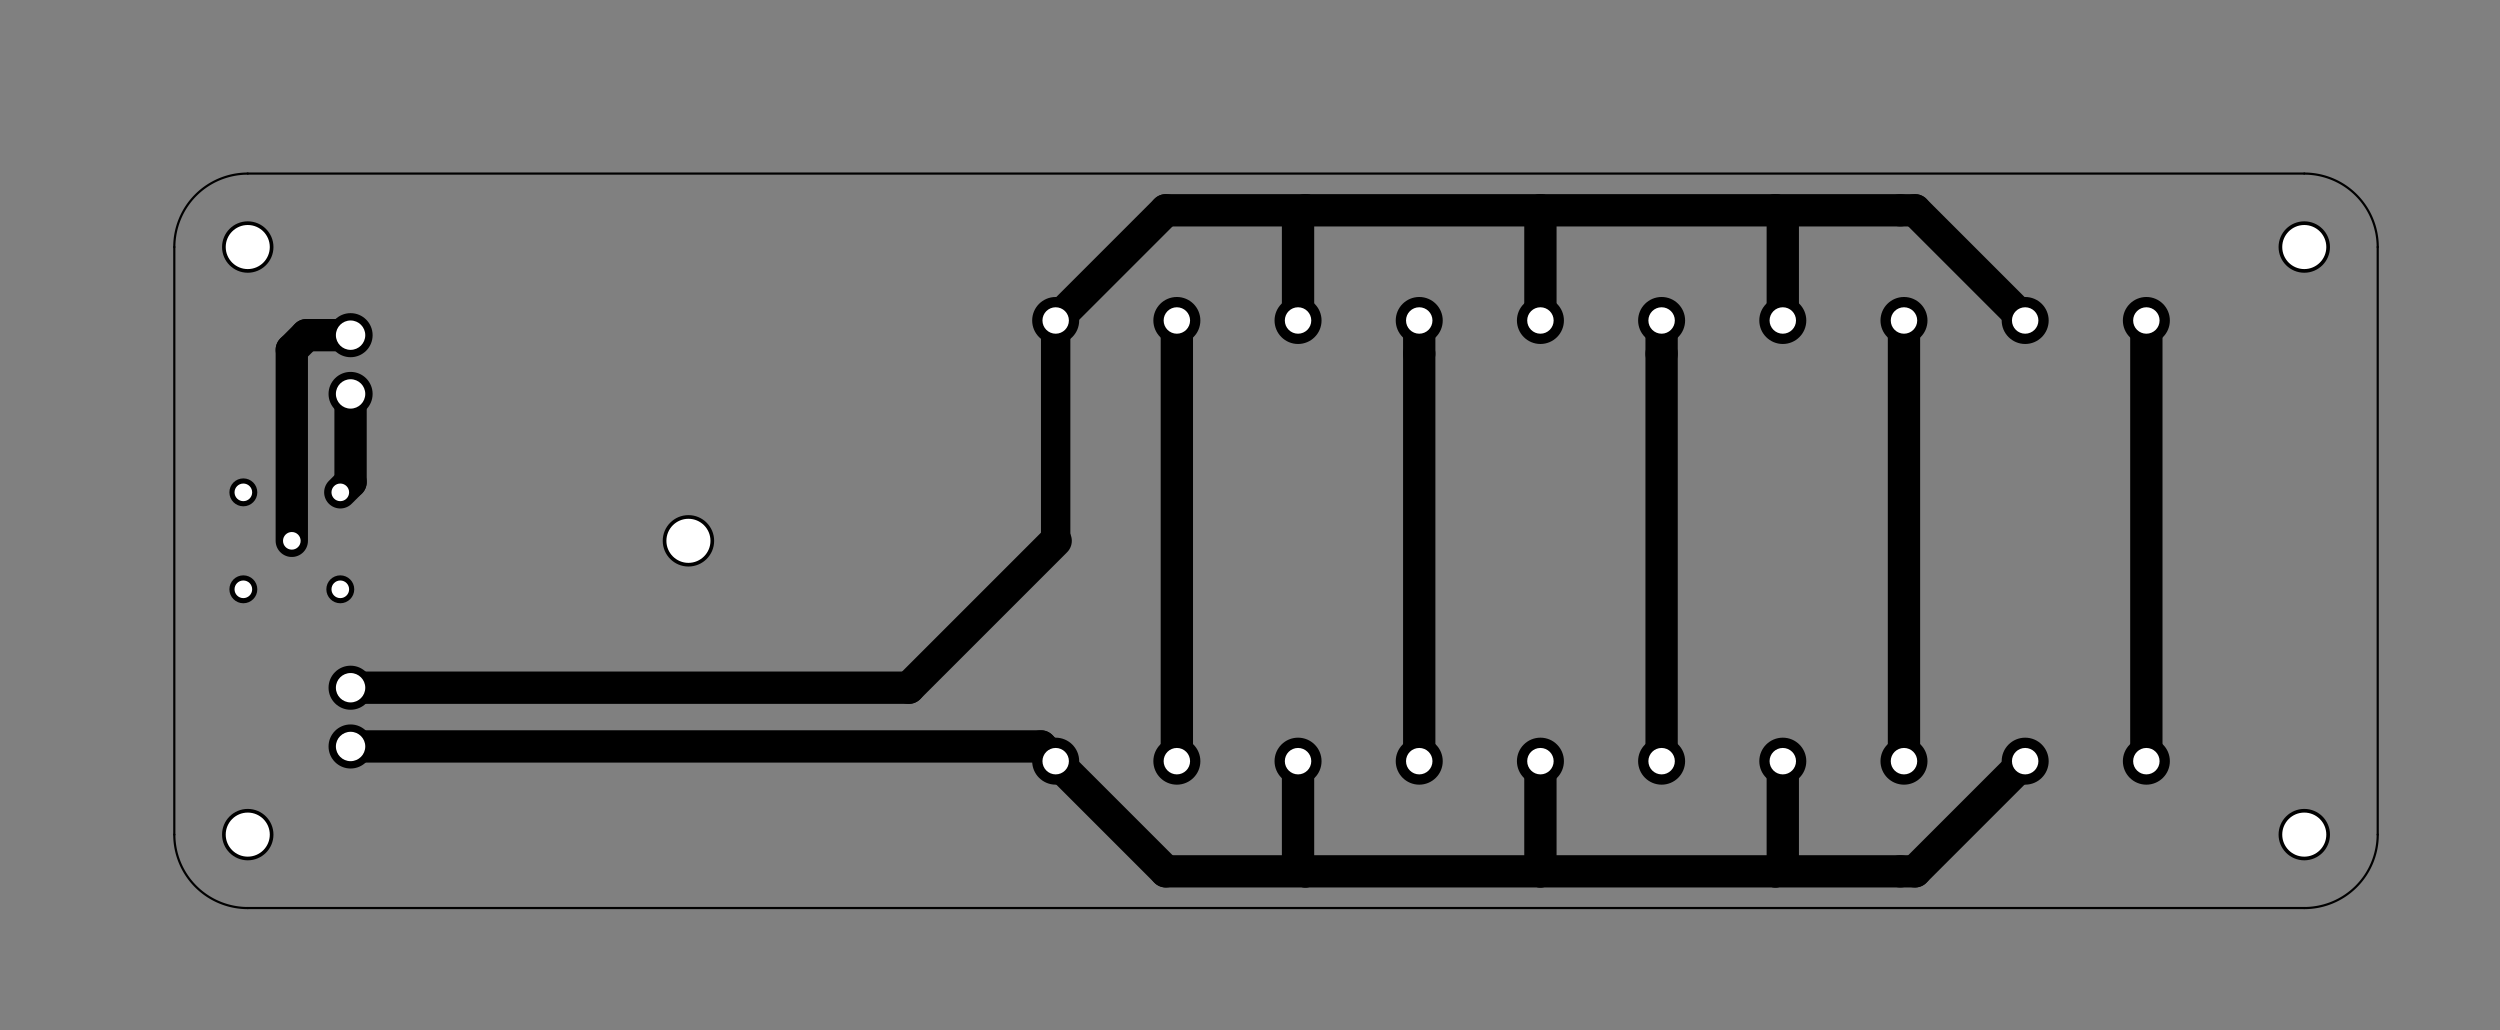 <?xml version="1.0" encoding="UTF-8" standalone="no"?>
<svg
   xmlns:dc="http://purl.org/dc/elements/1.1/"
   xmlns:cc="http://creativecommons.org/ns#"
   xmlns:rdf="http://www.w3.org/1999/02/22-rdf-syntax-ns#"
   xmlns:svg="http://www.w3.org/2000/svg"
   xmlns="http://www.w3.org/2000/svg"
   xmlns:sodipodi="http://sodipodi.sourceforge.net/DTD/sodipodi-0.dtd"
   xmlns:inkscape="http://www.inkscape.org/namespaces/inkscape"
   version="1.1"
   width="17.019cm"
   height="7.014cm"
   viewBox="0 0 67004.022 27614.016"
   id="svg2"
   inkscape:version="0.91 r13725"
   sodipodi:docname="CobwebbJunctionBox-brd.svg">
  <rect x="0" y="0" width="67004.022" height="27614.016" fill="#808080" stroke="none"/>
  <defs
     id="defs536" />
  <sodipodi:namedview
     pagecolor="#ffffff"
     bordercolor="#666666"
     borderopacity="1"
     objecttolerance="10"
     gridtolerance="10"
     guidetolerance="10"
     inkscape:pageopacity="0"
     inkscape:pageshadow="2"
     inkscape:window-width="1081"
     inkscape:window-height="480"
     id="namedview534"
     showgrid="false"
     inkscape:zoom="0.54681847"
     inkscape:cx="208.63293"
     inkscape:cy="236.81452"
     inkscape:window-x="1759"
     inkscape:window-y="395"
     inkscape:window-maximized="0"
     inkscape:current-layer="svg2" />
  <title
     id="title4">SVG Picture created as CobwebbJunctionBox-brd.svg date 2016/06/11 13:27:19 </title>
  <desc
     id="desc6">Picture generated by PCBNEW </desc>
  <g
     style="fill:#000000;fill-opacity:1;stroke:#000000;stroke-linecap:round;stroke-linejoin:round;stroke-opacity:1"
     id="g8"
     transform="translate(0,7874.027)" />
  <g
     style="fill:#000000;fill-opacity:0;stroke:#000000;stroke-width:-0;stroke-linecap:round;stroke-linejoin:round;stroke-opacity:1"
     id="g10"
     transform="translate(0,7874.027)" />
  <g
     style="fill:#000000;fill-opacity:1;stroke:#000000;stroke-width:0;stroke-linecap:round;stroke-linejoin:round;stroke-opacity:1"
     id="g12"
     transform="translate(4622.522,4622.893)">
    <circle
       cx="2017.72"
       cy="1998.03"
       r="688.976"
       id="circle14" />
  </g>
  <g
     style="fill:#000000;fill-opacity:1;stroke:#000000;stroke-width:39.37;stroke-linecap:round;stroke-linejoin:round;stroke-opacity:1"
     id="g16"
     transform="translate(0,7874.027)" />
  <g
     style="fill:#000000;fill-opacity:1;stroke:#000000;stroke-width:0;stroke-linecap:round;stroke-linejoin:round;stroke-opacity:1"
     id="g18"
     transform="translate(4622.522,4622.893)">
    <circle
       cx="57135.801"
       cy="17746.1"
       r="688.976"
       id="circle20" />
  </g>
  <g
     style="fill:#000000;fill-opacity:1;stroke:#000000;stroke-width:39.37;stroke-linecap:round;stroke-linejoin:round;stroke-opacity:1"
     id="g22"
     transform="translate(0,7874.027)" />
  <g
     style="fill:#000000;fill-opacity:1;stroke:#000000;stroke-width:0;stroke-linecap:round;stroke-linejoin:round;stroke-opacity:1"
     id="g24"
     transform="translate(4622.522,4622.893)">
    <circle
       cx="2017.72"
       cy="17746.1"
       r="688.976"
       id="circle26" />
  </g>
  <g
     style="fill:#000000;fill-opacity:1;stroke:#000000;stroke-width:39.37;stroke-linecap:round;stroke-linejoin:round;stroke-opacity:1"
     id="g28"
     transform="translate(0,7874.027)" />
  <g
     style="fill:#000000;fill-opacity:1;stroke:#000000;stroke-width:0;stroke-linecap:round;stroke-linejoin:round;stroke-opacity:1"
     id="g30"
     transform="translate(4622.522,4622.893)">
    <circle
       cx="57135.801"
       cy="1998.03"
       r="688.976"
       id="circle32" />
  </g>
  <g
     style="fill:#000000;fill-opacity:1;stroke:#000000;stroke-width:39.37;stroke-linecap:round;stroke-linejoin:round;stroke-opacity:1"
     id="g34"
     transform="translate(0,7874.027)" />
  <g
     style="fill:#000000;fill-opacity:1;stroke:#000000;stroke-width:0;stroke-linecap:round;stroke-linejoin:round;stroke-opacity:1"
     id="g36"
     transform="translate(4622.522,4622.893)">
    <circle
       cx="52903.5"
       cy="3966.54"
       r="629.921"
       id="circle38" />
  </g>
  <g
     style="fill:#000000;fill-opacity:1;stroke:#000000;stroke-width:39.37;stroke-linecap:round;stroke-linejoin:round;stroke-opacity:1"
     id="g40"
     transform="translate(0,7874.027)" />
  <g
     style="fill:#000000;fill-opacity:1;stroke:#000000;stroke-width:0;stroke-linecap:round;stroke-linejoin:round;stroke-opacity:1"
     id="g42"
     transform="translate(4622.522,4622.893)">
    <circle
       cx="49655.5"
       cy="3966.54"
       r="629.921"
       id="circle44" />
  </g>
  <g
     style="fill:#000000;fill-opacity:1;stroke:#000000;stroke-width:39.37;stroke-linecap:round;stroke-linejoin:round;stroke-opacity:1"
     id="g46"
     transform="translate(0,7874.027)" />
  <g
     style="fill:#000000;fill-opacity:1;stroke:#000000;stroke-width:0;stroke-linecap:round;stroke-linejoin:round;stroke-opacity:1"
     id="g48"
     transform="translate(4622.522,4622.893)">
    <circle
       cx="46407.5"
       cy="3966.54"
       r="629.921"
       id="circle50" />
  </g>
  <g
     style="fill:#000000;fill-opacity:1;stroke:#000000;stroke-width:39.37;stroke-linecap:round;stroke-linejoin:round;stroke-opacity:1"
     id="g52"
     transform="translate(0,7874.027)" />
  <g
     style="fill:#000000;fill-opacity:1;stroke:#000000;stroke-width:0;stroke-linecap:round;stroke-linejoin:round;stroke-opacity:1"
     id="g54"
     transform="translate(4622.522,4622.893)">
    <circle
       cx="43159.398"
       cy="3966.54"
       r="629.921"
       id="circle56" />
  </g>
  <g
     style="fill:#000000;fill-opacity:1;stroke:#000000;stroke-width:39.37;stroke-linecap:round;stroke-linejoin:round;stroke-opacity:1"
     id="g58"
     transform="translate(0,7874.027)" />
  <g
     style="fill:#000000;fill-opacity:1;stroke:#000000;stroke-width:0;stroke-linecap:round;stroke-linejoin:round;stroke-opacity:1"
     id="g60"
     transform="translate(4622.522,4622.893)">
    <circle
       cx="39911.398"
       cy="3966.54"
       r="629.921"
       id="circle62" />
  </g>
  <g
     style="fill:#000000;fill-opacity:1;stroke:#000000;stroke-width:39.37;stroke-linecap:round;stroke-linejoin:round;stroke-opacity:1"
     id="g64"
     transform="translate(0,7874.027)" />
  <g
     style="fill:#000000;fill-opacity:1;stroke:#000000;stroke-width:0;stroke-linecap:round;stroke-linejoin:round;stroke-opacity:1"
     id="g66"
     transform="translate(4622.522,4622.893)">
    <circle
       cx="36663.398"
       cy="3966.54"
       r="629.921"
       id="circle68" />
  </g>
  <g
     style="fill:#000000;fill-opacity:1;stroke:#000000;stroke-width:39.37;stroke-linecap:round;stroke-linejoin:round;stroke-opacity:1"
     id="g70"
     transform="translate(0,7874.027)" />
  <g
     style="fill:#000000;fill-opacity:1;stroke:#000000;stroke-width:0;stroke-linecap:round;stroke-linejoin:round;stroke-opacity:1"
     id="g72"
     transform="translate(4622.522,4622.893)">
    <circle
       cx="33415.398"
       cy="3966.54"
       r="629.921"
       id="circle74" />
  </g>
  <g
     style="fill:#000000;fill-opacity:1;stroke:#000000;stroke-width:39.37;stroke-linecap:round;stroke-linejoin:round;stroke-opacity:1"
     id="g76"
     transform="translate(0,7874.027)" />
  <g
     style="fill:#000000;fill-opacity:1;stroke:#000000;stroke-width:0;stroke-linecap:round;stroke-linejoin:round;stroke-opacity:1"
     id="g78"
     transform="translate(4622.522,4622.893)">
    <circle
       cx="30167.301"
       cy="3966.54"
       r="629.921"
       id="circle80" />
  </g>
  <g
     style="fill:#000000;fill-opacity:1;stroke:#000000;stroke-width:39.37;stroke-linecap:round;stroke-linejoin:round;stroke-opacity:1"
     id="g82"
     transform="translate(0,7874.027)" />
  <g
     style="fill:#000000;fill-opacity:1;stroke:#000000;stroke-width:0;stroke-linecap:round;stroke-linejoin:round;stroke-opacity:1"
     id="g84"
     transform="translate(4622.522,4622.893)">
    <circle
       cx="26919.301"
       cy="3966.54"
       r="629.921"
       id="circle86" />
  </g>
  <g
     style="fill:#000000;fill-opacity:1;stroke:#000000;stroke-width:39.37;stroke-linecap:round;stroke-linejoin:round;stroke-opacity:1"
     id="g88"
     transform="translate(0,7874.027)" />
  <g
     style="fill:#000000;fill-opacity:1;stroke:#000000;stroke-width:0;stroke-linecap:round;stroke-linejoin:round;stroke-opacity:1"
     id="g90"
     transform="translate(4622.522,4622.893)">
    <circle
       cx="23671.301"
       cy="3966.54"
       r="629.921"
       id="circle92" />
  </g>
  <g
     style="fill:#000000;fill-opacity:1;stroke:#000000;stroke-width:39.37;stroke-linecap:round;stroke-linejoin:round;stroke-opacity:1"
     id="g94"
     transform="translate(0,7874.027)" />
  <g
     style="fill:#000000;fill-opacity:1;stroke:#000000;stroke-width:0;stroke-linecap:round;stroke-linejoin:round;stroke-opacity:1"
     id="g96"
     transform="translate(4622.522,4622.893)">
    <circle
       cx="13828.7"
       cy="9872.05"
       r="688.976"
       id="circle98" />
  </g>
  <g
     style="fill:#000000;fill-opacity:1;stroke:#000000;stroke-width:39.37;stroke-linecap:round;stroke-linejoin:round;stroke-opacity:1"
     id="g100"
     transform="translate(0,7874.027)" />
  <g
     style="fill:#000000;fill-opacity:1;stroke:#000000;stroke-width:0;stroke-linecap:round;stroke-linejoin:round;stroke-opacity:1"
     id="g102"
     transform="translate(4622.522,4622.893)">
    <circle
       cx="4773.62"
       cy="4360.24"
       r="590.551"
       id="circle104" />
  </g>
  <g
     style="fill:#000000;fill-opacity:1;stroke:#000000;stroke-width:39.37;stroke-linecap:round;stroke-linejoin:round;stroke-opacity:1"
     id="g106"
     transform="translate(0,7874.027)" />
  <g
     style="fill:#000000;fill-opacity:1;stroke:#000000;stroke-width:0;stroke-linecap:round;stroke-linejoin:round;stroke-opacity:1"
     id="g108"
     transform="translate(4622.522,4622.893)">
    <circle
       cx="4773.62"
       cy="5935.04"
       r="590.551"
       id="circle110" />
  </g>
  <g
     style="fill:#000000;fill-opacity:1;stroke:#000000;stroke-width:39.37;stroke-linecap:round;stroke-linejoin:round;stroke-opacity:1"
     id="g112"
     transform="translate(0,7874.027)" />
  <g
     style="fill:#000000;fill-opacity:1;stroke:#000000;stroke-width:0;stroke-linecap:round;stroke-linejoin:round;stroke-opacity:1"
     id="g114"
     transform="translate(4622.522,4622.893)">
    <circle
       cx="4773.62"
       cy="13809.1"
       r="590.551"
       id="circle116" />
  </g>
  <g
     style="fill:#000000;fill-opacity:1;stroke:#000000;stroke-width:39.37;stroke-linecap:round;stroke-linejoin:round;stroke-opacity:1"
     id="g118"
     transform="translate(0,7874.027)" />
  <g
     style="fill:#000000;fill-opacity:1;stroke:#000000;stroke-width:0;stroke-linecap:round;stroke-linejoin:round;stroke-opacity:1"
     id="g120"
     transform="translate(4622.522,4622.893)">
    <circle
       cx="4773.62"
       cy="15383.9"
       r="590.551"
       id="circle122" />
  </g>
  <g
     style="fill:#000000;fill-opacity:1;stroke:#000000;stroke-width:39.37;stroke-linecap:round;stroke-linejoin:round;stroke-opacity:1"
     id="g124"
     transform="translate(0,7874.027)" />
  <g
     style="fill:#000000;fill-opacity:1;stroke:#000000;stroke-width:0;stroke-linecap:round;stroke-linejoin:round;stroke-opacity:1"
     id="g126"
     transform="translate(4622.522,4622.893)">
    <circle
       cx="23671.301"
       cy="15777.6"
       r="629.921"
       id="circle128" />
  </g>
  <g
     style="fill:#000000;fill-opacity:1;stroke:#000000;stroke-width:39.37;stroke-linecap:round;stroke-linejoin:round;stroke-opacity:1"
     id="g130"
     transform="translate(0,7874.027)" />
  <g
     style="fill:#000000;fill-opacity:1;stroke:#000000;stroke-width:0;stroke-linecap:round;stroke-linejoin:round;stroke-opacity:1"
     id="g132"
     transform="translate(4622.522,4622.893)">
    <circle
       cx="26919.301"
       cy="15777.6"
       r="629.921"
       id="circle134" />
  </g>
  <g
     style="fill:#000000;fill-opacity:1;stroke:#000000;stroke-width:39.37;stroke-linecap:round;stroke-linejoin:round;stroke-opacity:1"
     id="g136"
     transform="translate(0,7874.027)" />
  <g
     style="fill:#000000;fill-opacity:1;stroke:#000000;stroke-width:0;stroke-linecap:round;stroke-linejoin:round;stroke-opacity:1"
     id="g138"
     transform="translate(4622.522,4622.893)">
    <circle
       cx="30167.301"
       cy="15777.6"
       r="629.921"
       id="circle140" />
  </g>
  <g
     style="fill:#000000;fill-opacity:1;stroke:#000000;stroke-width:39.37;stroke-linecap:round;stroke-linejoin:round;stroke-opacity:1"
     id="g142"
     transform="translate(0,7874.027)" />
  <g
     style="fill:#000000;fill-opacity:1;stroke:#000000;stroke-width:0;stroke-linecap:round;stroke-linejoin:round;stroke-opacity:1"
     id="g144"
     transform="translate(4622.522,4622.893)">
    <circle
       cx="33415.398"
       cy="15777.6"
       r="629.921"
       id="circle146" />
  </g>
  <g
     style="fill:#000000;fill-opacity:1;stroke:#000000;stroke-width:39.37;stroke-linecap:round;stroke-linejoin:round;stroke-opacity:1"
     id="g148"
     transform="translate(0,7874.027)" />
  <g
     style="fill:#000000;fill-opacity:1;stroke:#000000;stroke-width:0;stroke-linecap:round;stroke-linejoin:round;stroke-opacity:1"
     id="g150"
     transform="translate(4622.522,4622.893)">
    <circle
       cx="36663.398"
       cy="15777.6"
       r="629.921"
       id="circle152" />
  </g>
  <g
     style="fill:#000000;fill-opacity:1;stroke:#000000;stroke-width:39.37;stroke-linecap:round;stroke-linejoin:round;stroke-opacity:1"
     id="g154"
     transform="translate(0,7874.027)" />
  <g
     style="fill:#000000;fill-opacity:1;stroke:#000000;stroke-width:0;stroke-linecap:round;stroke-linejoin:round;stroke-opacity:1"
     id="g156"
     transform="translate(4622.522,4622.893)">
    <circle
       cx="39911.398"
       cy="15777.6"
       r="629.921"
       id="circle158" />
  </g>
  <g
     style="fill:#000000;fill-opacity:1;stroke:#000000;stroke-width:39.37;stroke-linecap:round;stroke-linejoin:round;stroke-opacity:1"
     id="g160"
     transform="translate(0,7874.027)" />
  <g
     style="fill:#000000;fill-opacity:1;stroke:#000000;stroke-width:0;stroke-linecap:round;stroke-linejoin:round;stroke-opacity:1"
     id="g162"
     transform="translate(4622.522,4622.893)">
    <circle
       cx="43159.398"
       cy="15777.6"
       r="629.921"
       id="circle164" />
  </g>
  <g
     style="fill:#000000;fill-opacity:1;stroke:#000000;stroke-width:39.37;stroke-linecap:round;stroke-linejoin:round;stroke-opacity:1"
     id="g166"
     transform="translate(0,7874.027)" />
  <g
     style="fill:#000000;fill-opacity:1;stroke:#000000;stroke-width:0;stroke-linecap:round;stroke-linejoin:round;stroke-opacity:1"
     id="g168"
     transform="translate(4622.522,4622.893)">
    <circle
       cx="46407.5"
       cy="15777.6"
       r="629.921"
       id="circle170" />
  </g>
  <g
     style="fill:#000000;fill-opacity:1;stroke:#000000;stroke-width:39.37;stroke-linecap:round;stroke-linejoin:round;stroke-opacity:1"
     id="g172"
     transform="translate(0,7874.027)" />
  <g
     style="fill:#000000;fill-opacity:1;stroke:#000000;stroke-width:0;stroke-linecap:round;stroke-linejoin:round;stroke-opacity:1"
     id="g174"
     transform="translate(4622.522,4622.893)">
    <circle
       cx="49655.5"
       cy="15777.6"
       r="629.921"
       id="circle176" />
  </g>
  <g
     style="fill:#000000;fill-opacity:1;stroke:#000000;stroke-width:39.37;stroke-linecap:round;stroke-linejoin:round;stroke-opacity:1"
     id="g178"
     transform="translate(0,7874.027)" />
  <g
     style="fill:#000000;fill-opacity:1;stroke:#000000;stroke-width:0;stroke-linecap:round;stroke-linejoin:round;stroke-opacity:1"
     id="g180"
     transform="translate(4622.522,4622.893)">
    <circle
       cx="52903.5"
       cy="15777.6"
       r="629.921"
       id="circle182" />
  </g>
  <g
     style="fill:#000000;fill-opacity:1;stroke:#000000;stroke-width:39.37;stroke-linecap:round;stroke-linejoin:round;stroke-opacity:1"
     id="g184"
     transform="translate(0,7874.027)" />
  <g
     style="fill:#000000;fill-opacity:1;stroke:#000000;stroke-width:0;stroke-linecap:round;stroke-linejoin:round;stroke-opacity:1"
     id="g186"
     transform="translate(4622.522,4622.893)">
    <circle
       cx="3198.82"
       cy="9872.05"
       r="374.016"
       id="circle188" />
  </g>
  <g
     style="fill:#000000;fill-opacity:1;stroke:#000000;stroke-width:39.37;stroke-linecap:round;stroke-linejoin:round;stroke-opacity:1"
     id="g190"
     transform="translate(0,7874.027)" />
  <g
     style="fill:#000000;fill-opacity:1;stroke:#000000;stroke-width:0;stroke-linecap:round;stroke-linejoin:round;stroke-opacity:1"
     id="g192"
     transform="translate(4622.522,4622.893)">
    <circle
       cx="4498.03"
       cy="8572.84"
       r="374.016"
       id="circle194" />
  </g>
  <g
     style="fill:#000000;fill-opacity:1;stroke:#000000;stroke-width:39.37;stroke-linecap:round;stroke-linejoin:round;stroke-opacity:1"
     id="g196"
     transform="translate(0,7874.027)" />
  <g
     style="fill:#000000;fill-opacity:1;stroke:#000000;stroke-width:0;stroke-linecap:round;stroke-linejoin:round;stroke-opacity:1"
     id="g198"
     transform="translate(4622.522,4622.893)">
    <circle
       cx="4498.03"
       cy="11171.3"
       r="374.016"
       id="circle200" />
  </g>
  <g
     style="fill:#000000;fill-opacity:1;stroke:#000000;stroke-width:39.37;stroke-linecap:round;stroke-linejoin:round;stroke-opacity:1"
     id="g202"
     transform="translate(0,7874.027)" />
  <g
     style="fill:#000000;fill-opacity:1;stroke:#000000;stroke-width:0;stroke-linecap:round;stroke-linejoin:round;stroke-opacity:1"
     id="g204"
     transform="translate(4622.522,4622.893)">
    <circle
       cx="1899.61"
       cy="8572.84"
       r="374.016"
       id="circle206" />
  </g>
  <g
     style="fill:#000000;fill-opacity:1;stroke:#000000;stroke-width:39.37;stroke-linecap:round;stroke-linejoin:round;stroke-opacity:1"
     id="g208"
     transform="translate(0,7874.027)" />
  <g
     style="fill:#000000;fill-opacity:1;stroke:#000000;stroke-width:0;stroke-linecap:round;stroke-linejoin:round;stroke-opacity:1"
     id="g210"
     transform="translate(4622.522,4622.893)">
    <circle
       cx="1899.61"
       cy="11171.3"
       r="374.016"
       id="circle212" />
  </g>
  <g
     style="fill:#000000;fill-opacity:1;stroke:#000000;stroke-width:39.37;stroke-linecap:round;stroke-linejoin:round;stroke-opacity:1"
     id="g214"
     transform="translate(0,7874.027)" />
  <g
     style="fill:#000000;fill-opacity:1;stroke:#000000;stroke-width:866.142;stroke-linecap:round;stroke-linejoin:round;stroke-opacity:1"
     id="g216"
     transform="translate(0,7874.027)" />
  <g
     style="fill:#000000;fill-opacity:0;stroke:#000000;stroke-width:866.142;stroke-linecap:round;stroke-linejoin:round;stroke-opacity:1"
     id="g218"
     transform="translate(4622.522,4622.893)">
    <path
       d="m 4773,5935 0,2362"
       id="path220"
       inkscape:connector-curvature="0" />
    <path
       d="m 4773,8297 -275,275"
       id="path222"
       inkscape:connector-curvature="0" />
    <path
       d="m 3198,4753 394,-393"
       id="path224"
       inkscape:connector-curvature="0" />
    <path
       d="m 3592,4360 1181,0"
       id="path226"
       inkscape:connector-curvature="0" />
    <path
       d="m 3198,9872 0,-5119"
       id="path228"
       inkscape:connector-curvature="0" />
    <path
       d="m 52903,3966 0,11811"
       id="path230"
       inkscape:connector-curvature="0" />
    <path
       d="M 19734,13809 23671,9872"
       id="path232"
       inkscape:connector-curvature="0" />
  </g>
  <g
     style="fill:#000000;fill-opacity:0;stroke:#000000;stroke-width:787.402;stroke-linecap:round;stroke-linejoin:round;stroke-opacity:1"
     id="g234"
     transform="translate(4622.522,4622.893)">
    <path
       d="m 23671,9872 0,-5906"
       id="path236"
       inkscape:connector-curvature="0" />
  </g>
  <g
     style="fill:#000000;fill-opacity:0;stroke:#000000;stroke-width:866.142;stroke-linecap:round;stroke-linejoin:round;stroke-opacity:1"
     id="g238"
     transform="translate(4622.522,4622.893)">
    <path
       d="m 4773,13809 14961,0"
       id="path240"
       inkscape:connector-curvature="0" />
    <path
       d="m 36663,1013 6299,0"
       id="path242"
       inkscape:connector-curvature="0" />
    <path
       d="m 42962,1013 3347,0"
       id="path244"
       inkscape:connector-curvature="0" />
    <path
       d="m 43159,3966 0,-2756"
       id="path246"
       inkscape:connector-curvature="0" />
    <path
       d="m 43159,1210 -197,-197"
       id="path248"
       inkscape:connector-curvature="0" />
    <path
       d="m 30364,1013 6299,0"
       id="path250"
       inkscape:connector-curvature="0" />
    <path
       d="m 36663,3966 0,-2953"
       id="path252"
       inkscape:connector-curvature="0" />
    <path
       d="m 26624,1013 3740,0"
       id="path254"
       inkscape:connector-curvature="0" />
    <path
       d="m 30167,3966 0,-2756"
       id="path256"
       inkscape:connector-curvature="0" />
    <path
       d="m 30167,1210 197,-197"
       id="path258"
       inkscape:connector-curvature="0" />
    <path
       d="M 49655,3966 46702,1013"
       id="path260"
       inkscape:connector-curvature="0" />
    <path
       d="m 46702,1013 -393,0"
       id="path262"
       inkscape:connector-curvature="0" />
    <path
       d="M 23671,3966 26624,1013"
       id="path264"
       inkscape:connector-curvature="0" />
    <path
       d="m 46407,3966 0,11811"
       id="path266"
       inkscape:connector-curvature="0" />
    <path
       d="m 39911,3966 0,891"
       id="path268"
       inkscape:connector-curvature="0" />
    <path
       d="m 39911,4857 0,10920"
       id="path270"
       inkscape:connector-curvature="0" />
    <path
       d="m 33415,3966 0,891"
       id="path272"
       inkscape:connector-curvature="0" />
    <path
       d="m 33415,4857 0,10920"
       id="path274"
       inkscape:connector-curvature="0" />
    <path
       d="m 26919,3966 0,11811"
       id="path276"
       inkscape:connector-curvature="0" />
    <path
       d="m 4773,15383 18504,0"
       id="path278"
       inkscape:connector-curvature="0" />
    <path
       d="m 23277,15383 394,394"
       id="path280"
       inkscape:connector-curvature="0" />
    <path
       d="m 36663,18730 6299,0"
       id="path282"
       inkscape:connector-curvature="0" />
    <path
       d="m 42962,18730 3347,0"
       id="path284"
       inkscape:connector-curvature="0" />
    <path
       d="m 43159,15777 0,2756"
       id="path286"
       inkscape:connector-curvature="0" />
    <path
       d="m 43159,18533 -197,197"
       id="path288"
       inkscape:connector-curvature="0" />
    <path
       d="m 30364,18730 6299,0"
       id="path290"
       inkscape:connector-curvature="0" />
    <path
       d="m 36663,15777 0,2953"
       id="path292"
       inkscape:connector-curvature="0" />
    <path
       d="m 26624,18730 3740,0"
       id="path294"
       inkscape:connector-curvature="0" />
    <path
       d="m 30167,15777 0,2756"
       id="path296"
       inkscape:connector-curvature="0" />
    <path
       d="m 30167,18533 197,197"
       id="path298"
       inkscape:connector-curvature="0" />
    <path
       d="m 49655,15777 -2953,2953"
       id="path300"
       inkscape:connector-curvature="0" />
    <path
       d="m 46702,18730 -393,0"
       id="path302"
       inkscape:connector-curvature="0" />
    <path
       d="m 23671,15777 2953,2953"
       id="path304"
       inkscape:connector-curvature="0" />
  </g>
  <g
     style="fill:#ffffff;fill-opacity:0;stroke:#ffffff;stroke-width:866.142;stroke-linecap:round;stroke-linejoin:round;stroke-opacity:1"
     id="g306"
     transform="translate(0,7874.027)" />
  <g
     style="fill:#ffffff;fill-opacity:1;stroke:#ffffff;stroke-width:0;stroke-linecap:round;stroke-linejoin:round;stroke-opacity:1"
     id="g308"
     transform="translate(4622.522,4622.893)">
    <circle
       cx="2017.72"
       cy="1998.03"
       r="590.551"
       id="circle310" />
  </g>
  <g
     style="fill:#ffffff;fill-opacity:1;stroke:#ffffff;stroke-width:39.37;stroke-linecap:round;stroke-linejoin:round;stroke-opacity:1"
     id="g312"
     transform="translate(0,7874.027)" />
  <g
     style="fill:#ffffff;fill-opacity:1;stroke:#ffffff;stroke-width:0;stroke-linecap:round;stroke-linejoin:round;stroke-opacity:1"
     id="g314"
     transform="translate(4622.522,4622.893)">
    <circle
       cx="57135.801"
       cy="17746.1"
       r="590.551"
       id="circle316" />
  </g>
  <g
     style="fill:#ffffff;fill-opacity:1;stroke:#ffffff;stroke-width:39.37;stroke-linecap:round;stroke-linejoin:round;stroke-opacity:1"
     id="g318"
     transform="translate(0,7874.027)" />
  <g
     style="fill:#ffffff;fill-opacity:1;stroke:#ffffff;stroke-width:0;stroke-linecap:round;stroke-linejoin:round;stroke-opacity:1"
     id="g320"
     transform="translate(4622.522,4622.893)">
    <circle
       cx="2017.72"
       cy="17746.1"
       r="590.551"
       id="circle322" />
  </g>
  <g
     style="fill:#ffffff;fill-opacity:1;stroke:#ffffff;stroke-width:39.37;stroke-linecap:round;stroke-linejoin:round;stroke-opacity:1"
     id="g324"
     transform="translate(0,7874.027)" />
  <g
     style="fill:#ffffff;fill-opacity:1;stroke:#ffffff;stroke-width:0;stroke-linecap:round;stroke-linejoin:round;stroke-opacity:1"
     id="g326"
     transform="translate(4622.522,4622.893)">
    <circle
       cx="57135.801"
       cy="1998.03"
       r="590.551"
       id="circle328" />
  </g>
  <g
     style="fill:#ffffff;fill-opacity:1;stroke:#ffffff;stroke-width:39.37;stroke-linecap:round;stroke-linejoin:round;stroke-opacity:1"
     id="g330"
     transform="translate(0,7874.027)" />
  <g
     style="fill:#ffffff;fill-opacity:1;stroke:#ffffff;stroke-width:0;stroke-linecap:round;stroke-linejoin:round;stroke-opacity:1"
     id="g332"
     transform="translate(4622.522,4622.893)">
    <circle
       cx="52903.5"
       cy="3966.54"
       r="354.331"
       id="circle334" />
  </g>
  <g
     style="fill:#ffffff;fill-opacity:1;stroke:#ffffff;stroke-width:39.37;stroke-linecap:round;stroke-linejoin:round;stroke-opacity:1"
     id="g336"
     transform="translate(0,7874.027)" />
  <g
     style="fill:#ffffff;fill-opacity:1;stroke:#ffffff;stroke-width:0;stroke-linecap:round;stroke-linejoin:round;stroke-opacity:1"
     id="g338"
     transform="translate(4622.522,4622.893)">
    <circle
       cx="49655.5"
       cy="3966.54"
       r="354.331"
       id="circle340" />
  </g>
  <g
     style="fill:#ffffff;fill-opacity:1;stroke:#ffffff;stroke-width:39.37;stroke-linecap:round;stroke-linejoin:round;stroke-opacity:1"
     id="g342"
     transform="translate(0,7874.027)" />
  <g
     style="fill:#ffffff;fill-opacity:1;stroke:#ffffff;stroke-width:0;stroke-linecap:round;stroke-linejoin:round;stroke-opacity:1"
     id="g344"
     transform="translate(4622.522,4622.893)">
    <circle
       cx="46407.5"
       cy="3966.54"
       r="354.331"
       id="circle346" />
  </g>
  <g
     style="fill:#ffffff;fill-opacity:1;stroke:#ffffff;stroke-width:39.37;stroke-linecap:round;stroke-linejoin:round;stroke-opacity:1"
     id="g348"
     transform="translate(0,7874.027)" />
  <g
     style="fill:#ffffff;fill-opacity:1;stroke:#ffffff;stroke-width:0;stroke-linecap:round;stroke-linejoin:round;stroke-opacity:1"
     id="g350"
     transform="translate(4622.522,4622.893)">
    <circle
       cx="43159.398"
       cy="3966.54"
       r="354.331"
       id="circle352" />
  </g>
  <g
     style="fill:#ffffff;fill-opacity:1;stroke:#ffffff;stroke-width:39.37;stroke-linecap:round;stroke-linejoin:round;stroke-opacity:1"
     id="g354"
     transform="translate(0,7874.027)" />
  <g
     style="fill:#ffffff;fill-opacity:1;stroke:#ffffff;stroke-width:0;stroke-linecap:round;stroke-linejoin:round;stroke-opacity:1"
     id="g356"
     transform="translate(4622.522,4622.893)">
    <circle
       cx="39911.398"
       cy="3966.54"
       r="354.331"
       id="circle358" />
  </g>
  <g
     style="fill:#ffffff;fill-opacity:1;stroke:#ffffff;stroke-width:39.37;stroke-linecap:round;stroke-linejoin:round;stroke-opacity:1"
     id="g360"
     transform="translate(0,7874.027)" />
  <g
     style="fill:#ffffff;fill-opacity:1;stroke:#ffffff;stroke-width:0;stroke-linecap:round;stroke-linejoin:round;stroke-opacity:1"
     id="g362"
     transform="translate(4622.522,4622.893)">
    <circle
       cx="36663.398"
       cy="3966.54"
       r="354.331"
       id="circle364" />
  </g>
  <g
     style="fill:#ffffff;fill-opacity:1;stroke:#ffffff;stroke-width:39.37;stroke-linecap:round;stroke-linejoin:round;stroke-opacity:1"
     id="g366"
     transform="translate(0,7874.027)" />
  <g
     style="fill:#ffffff;fill-opacity:1;stroke:#ffffff;stroke-width:0;stroke-linecap:round;stroke-linejoin:round;stroke-opacity:1"
     id="g368"
     transform="translate(4622.522,4622.893)">
    <circle
       cx="33415.398"
       cy="3966.54"
       r="354.331"
       id="circle370" />
  </g>
  <g
     style="fill:#ffffff;fill-opacity:1;stroke:#ffffff;stroke-width:39.37;stroke-linecap:round;stroke-linejoin:round;stroke-opacity:1"
     id="g372"
     transform="translate(0,7874.027)" />
  <g
     style="fill:#ffffff;fill-opacity:1;stroke:#ffffff;stroke-width:0;stroke-linecap:round;stroke-linejoin:round;stroke-opacity:1"
     id="g374"
     transform="translate(4622.522,4622.893)">
    <circle
       cx="30167.301"
       cy="3966.54"
       r="354.331"
       id="circle376" />
  </g>
  <g
     style="fill:#ffffff;fill-opacity:1;stroke:#ffffff;stroke-width:39.37;stroke-linecap:round;stroke-linejoin:round;stroke-opacity:1"
     id="g378"
     transform="translate(0,7874.027)" />
  <g
     style="fill:#ffffff;fill-opacity:1;stroke:#ffffff;stroke-width:0;stroke-linecap:round;stroke-linejoin:round;stroke-opacity:1"
     id="g380"
     transform="translate(4622.522,4622.893)">
    <circle
       cx="26919.301"
       cy="3966.54"
       r="354.331"
       id="circle382" />
  </g>
  <g
     style="fill:#ffffff;fill-opacity:1;stroke:#ffffff;stroke-width:39.37;stroke-linecap:round;stroke-linejoin:round;stroke-opacity:1"
     id="g384"
     transform="translate(0,7874.027)" />
  <g
     style="fill:#ffffff;fill-opacity:1;stroke:#ffffff;stroke-width:0;stroke-linecap:round;stroke-linejoin:round;stroke-opacity:1"
     id="g386"
     transform="translate(4622.522,4622.893)">
    <circle
       cx="23671.301"
       cy="3966.54"
       r="354.331"
       id="circle388" />
  </g>
  <g
     style="fill:#ffffff;fill-opacity:1;stroke:#ffffff;stroke-width:39.37;stroke-linecap:round;stroke-linejoin:round;stroke-opacity:1"
     id="g390"
     transform="translate(0,7874.027)" />
  <g
     style="fill:#ffffff;fill-opacity:1;stroke:#ffffff;stroke-width:0;stroke-linecap:round;stroke-linejoin:round;stroke-opacity:1"
     id="g392"
     transform="translate(4622.522,4622.893)">
    <circle
       cx="13828.7"
       cy="9872.05"
       r="590.551"
       id="circle394" />
  </g>
  <g
     style="fill:#ffffff;fill-opacity:1;stroke:#ffffff;stroke-width:39.37;stroke-linecap:round;stroke-linejoin:round;stroke-opacity:1"
     id="g396"
     transform="translate(0,7874.027)" />
  <g
     style="fill:#ffffff;fill-opacity:1;stroke:#ffffff;stroke-width:0;stroke-linecap:round;stroke-linejoin:round;stroke-opacity:1"
     id="g398"
     transform="translate(4622.522,4622.893)">
    <circle
       cx="4773.62"
       cy="4360.24"
       r="393.701"
       id="circle400" />
  </g>
  <g
     style="fill:#ffffff;fill-opacity:1;stroke:#ffffff;stroke-width:39.37;stroke-linecap:round;stroke-linejoin:round;stroke-opacity:1"
     id="g402"
     transform="translate(0,7874.027)" />
  <g
     style="fill:#ffffff;fill-opacity:1;stroke:#ffffff;stroke-width:0;stroke-linecap:round;stroke-linejoin:round;stroke-opacity:1"
     id="g404"
     transform="translate(4622.522,4622.893)">
    <circle
       cx="4773.62"
       cy="5935.04"
       r="393.701"
       id="circle406" />
  </g>
  <g
     style="fill:#ffffff;fill-opacity:1;stroke:#ffffff;stroke-width:39.37;stroke-linecap:round;stroke-linejoin:round;stroke-opacity:1"
     id="g408"
     transform="translate(0,7874.027)" />
  <g
     style="fill:#ffffff;fill-opacity:1;stroke:#ffffff;stroke-width:0;stroke-linecap:round;stroke-linejoin:round;stroke-opacity:1"
     id="g410"
     transform="translate(4622.522,4622.893)">
    <circle
       cx="4773.62"
       cy="13809.1"
       r="393.701"
       id="circle412" />
  </g>
  <g
     style="fill:#ffffff;fill-opacity:1;stroke:#ffffff;stroke-width:39.37;stroke-linecap:round;stroke-linejoin:round;stroke-opacity:1"
     id="g414"
     transform="translate(0,7874.027)" />
  <g
     style="fill:#ffffff;fill-opacity:1;stroke:#ffffff;stroke-width:0;stroke-linecap:round;stroke-linejoin:round;stroke-opacity:1"
     id="g416"
     transform="translate(4622.522,4622.893)">
    <circle
       cx="4773.62"
       cy="15383.9"
       r="393.701"
       id="circle418" />
  </g>
  <g
     style="fill:#ffffff;fill-opacity:1;stroke:#ffffff;stroke-width:39.37;stroke-linecap:round;stroke-linejoin:round;stroke-opacity:1"
     id="g420"
     transform="translate(0,7874.027)" />
  <g
     style="fill:#ffffff;fill-opacity:1;stroke:#ffffff;stroke-width:0;stroke-linecap:round;stroke-linejoin:round;stroke-opacity:1"
     id="g422"
     transform="translate(4622.522,4622.893)">
    <circle
       cx="23671.301"
       cy="15777.6"
       r="354.331"
       id="circle424" />
  </g>
  <g
     style="fill:#ffffff;fill-opacity:1;stroke:#ffffff;stroke-width:39.37;stroke-linecap:round;stroke-linejoin:round;stroke-opacity:1"
     id="g426"
     transform="translate(0,7874.027)" />
  <g
     style="fill:#ffffff;fill-opacity:1;stroke:#ffffff;stroke-width:0;stroke-linecap:round;stroke-linejoin:round;stroke-opacity:1"
     id="g428"
     transform="translate(4622.522,4622.893)">
    <circle
       cx="26919.301"
       cy="15777.6"
       r="354.331"
       id="circle430" />
  </g>
  <g
     style="fill:#ffffff;fill-opacity:1;stroke:#ffffff;stroke-width:39.37;stroke-linecap:round;stroke-linejoin:round;stroke-opacity:1"
     id="g432"
     transform="translate(0,7874.027)" />
  <g
     style="fill:#ffffff;fill-opacity:1;stroke:#ffffff;stroke-width:0;stroke-linecap:round;stroke-linejoin:round;stroke-opacity:1"
     id="g434"
     transform="translate(4622.522,4622.893)">
    <circle
       cx="30167.301"
       cy="15777.6"
       r="354.331"
       id="circle436" />
  </g>
  <g
     style="fill:#ffffff;fill-opacity:1;stroke:#ffffff;stroke-width:39.37;stroke-linecap:round;stroke-linejoin:round;stroke-opacity:1"
     id="g438"
     transform="translate(0,7874.027)" />
  <g
     style="fill:#ffffff;fill-opacity:1;stroke:#ffffff;stroke-width:0;stroke-linecap:round;stroke-linejoin:round;stroke-opacity:1"
     id="g440"
     transform="translate(4622.522,4622.893)">
    <circle
       cx="33415.398"
       cy="15777.6"
       r="354.331"
       id="circle442" />
  </g>
  <g
     style="fill:#ffffff;fill-opacity:1;stroke:#ffffff;stroke-width:39.37;stroke-linecap:round;stroke-linejoin:round;stroke-opacity:1"
     id="g444"
     transform="translate(0,7874.027)" />
  <g
     style="fill:#ffffff;fill-opacity:1;stroke:#ffffff;stroke-width:0;stroke-linecap:round;stroke-linejoin:round;stroke-opacity:1"
     id="g446"
     transform="translate(4622.522,4622.893)">
    <circle
       cx="36663.398"
       cy="15777.6"
       r="354.331"
       id="circle448" />
  </g>
  <g
     style="fill:#ffffff;fill-opacity:1;stroke:#ffffff;stroke-width:39.37;stroke-linecap:round;stroke-linejoin:round;stroke-opacity:1"
     id="g450"
     transform="translate(0,7874.027)" />
  <g
     style="fill:#ffffff;fill-opacity:1;stroke:#ffffff;stroke-width:0;stroke-linecap:round;stroke-linejoin:round;stroke-opacity:1"
     id="g452"
     transform="translate(4622.522,4622.893)">
    <circle
       cx="39911.398"
       cy="15777.6"
       r="354.331"
       id="circle454" />
  </g>
  <g
     style="fill:#ffffff;fill-opacity:1;stroke:#ffffff;stroke-width:39.37;stroke-linecap:round;stroke-linejoin:round;stroke-opacity:1"
     id="g456"
     transform="translate(0,7874.027)" />
  <g
     style="fill:#ffffff;fill-opacity:1;stroke:#ffffff;stroke-width:0;stroke-linecap:round;stroke-linejoin:round;stroke-opacity:1"
     id="g458"
     transform="translate(4622.522,4622.893)">
    <circle
       cx="43159.398"
       cy="15777.6"
       r="354.331"
       id="circle460" />
  </g>
  <g
     style="fill:#ffffff;fill-opacity:1;stroke:#ffffff;stroke-width:39.37;stroke-linecap:round;stroke-linejoin:round;stroke-opacity:1"
     id="g462"
     transform="translate(0,7874.027)" />
  <g
     style="fill:#ffffff;fill-opacity:1;stroke:#ffffff;stroke-width:0;stroke-linecap:round;stroke-linejoin:round;stroke-opacity:1"
     id="g464"
     transform="translate(4622.522,4622.893)">
    <circle
       cx="46407.5"
       cy="15777.6"
       r="354.331"
       id="circle466" />
  </g>
  <g
     style="fill:#ffffff;fill-opacity:1;stroke:#ffffff;stroke-width:39.37;stroke-linecap:round;stroke-linejoin:round;stroke-opacity:1"
     id="g468"
     transform="translate(0,7874.027)" />
  <g
     style="fill:#ffffff;fill-opacity:1;stroke:#ffffff;stroke-width:0;stroke-linecap:round;stroke-linejoin:round;stroke-opacity:1"
     id="g470"
     transform="translate(4622.522,4622.893)">
    <circle
       cx="49655.5"
       cy="15777.6"
       r="354.331"
       id="circle472" />
  </g>
  <g
     style="fill:#ffffff;fill-opacity:1;stroke:#ffffff;stroke-width:39.37;stroke-linecap:round;stroke-linejoin:round;stroke-opacity:1"
     id="g474"
     transform="translate(0,7874.027)" />
  <g
     style="fill:#ffffff;fill-opacity:1;stroke:#ffffff;stroke-width:0;stroke-linecap:round;stroke-linejoin:round;stroke-opacity:1"
     id="g476"
     transform="translate(4622.522,4622.893)">
    <circle
       cx="52903.5"
       cy="15777.6"
       r="354.331"
       id="circle478" />
  </g>
  <g
     style="fill:#ffffff;fill-opacity:1;stroke:#ffffff;stroke-width:39.37;stroke-linecap:round;stroke-linejoin:round;stroke-opacity:1"
     id="g480"
     transform="translate(0,7874.027)" />
  <g
     style="fill:#ffffff;fill-opacity:1;stroke:#ffffff;stroke-width:0;stroke-linecap:round;stroke-linejoin:round;stroke-opacity:1"
     id="g482"
     transform="translate(4622.522,4622.893)">
    <circle
       cx="3198.82"
       cy="9872.05"
       r="236.22"
       id="circle484" />
  </g>
  <g
     style="fill:#ffffff;fill-opacity:1;stroke:#ffffff;stroke-width:39.37;stroke-linecap:round;stroke-linejoin:round;stroke-opacity:1"
     id="g486"
     transform="translate(0,7874.027)" />
  <g
     style="fill:#ffffff;fill-opacity:1;stroke:#ffffff;stroke-width:0;stroke-linecap:round;stroke-linejoin:round;stroke-opacity:1"
     id="g488"
     transform="translate(4622.522,4622.893)">
    <circle
       cx="4498.03"
       cy="8572.84"
       r="236.22"
       id="circle490" />
  </g>
  <g
     style="fill:#ffffff;fill-opacity:1;stroke:#ffffff;stroke-width:39.37;stroke-linecap:round;stroke-linejoin:round;stroke-opacity:1"
     id="g492"
     transform="translate(0,7874.027)" />
  <g
     style="fill:#ffffff;fill-opacity:1;stroke:#ffffff;stroke-width:0;stroke-linecap:round;stroke-linejoin:round;stroke-opacity:1"
     id="g494"
     transform="translate(4622.522,4622.893)">
    <circle
       cx="4498.03"
       cy="11171.3"
       r="236.22"
       id="circle496" />
  </g>
  <g
     style="fill:#ffffff;fill-opacity:1;stroke:#ffffff;stroke-width:39.37;stroke-linecap:round;stroke-linejoin:round;stroke-opacity:1"
     id="g498"
     transform="translate(0,7874.027)" />
  <g
     style="fill:#ffffff;fill-opacity:1;stroke:#ffffff;stroke-width:0;stroke-linecap:round;stroke-linejoin:round;stroke-opacity:1"
     id="g500"
     transform="translate(4622.522,4622.893)">
    <circle
       cx="1899.61"
       cy="8572.84"
       r="236.22"
       id="circle502" />
  </g>
  <g
     style="fill:#ffffff;fill-opacity:1;stroke:#ffffff;stroke-width:39.37;stroke-linecap:round;stroke-linejoin:round;stroke-opacity:1"
     id="g504"
     transform="translate(0,7874.027)" />
  <g
     style="fill:#ffffff;fill-opacity:1;stroke:#ffffff;stroke-width:0;stroke-linecap:round;stroke-linejoin:round;stroke-opacity:1"
     id="g506"
     transform="translate(4622.522,4622.893)">
    <circle
       cx="1899.61"
       cy="11171.3"
       r="236.22"
       id="circle508" />
  </g>
  <g
     style="fill:#ffffff;fill-opacity:1;stroke:#ffffff;stroke-width:39.37;stroke-linecap:round;stroke-linejoin:round;stroke-opacity:1"
     id="g510"
     transform="translate(0,7874.027)" />
  <g
     style="fill:#000000;fill-opacity:1;stroke:#000000;stroke-width:39.37;stroke-linecap:round;stroke-linejoin:round;stroke-opacity:1"
     id="g512"
     transform="translate(0,7874.027)" />
  <g
     style="fill:#000000;fill-opacity:1;stroke:#000000;stroke-width:59.055;stroke-linecap:round;stroke-linejoin:round;stroke-opacity:1"
     id="g514"
     transform="translate(0,7874.027)" />
  <g
     style="fill:#000000;fill-opacity:0;stroke:#000000;stroke-width:59.055;stroke-linecap:round;stroke-linejoin:round;stroke-opacity:1"
     id="g516"
     transform="translate(4622.522,4622.893)">
    <path
       d="M 59104.3,1998.03 A 1968.5,1968.5 0 0 0 57135.8,29.528"
       id="path518"
       inkscape:connector-curvature="0" />
    <path
       d="m 57135.8,19714.6 a 1968.5,1968.5 0 0 0 1968.5,-1968.5"
       id="path520"
       inkscape:connector-curvature="0" />
    <path
       d="M 49.213,17746.1 A 1968.5,1968.5 0 0 0 2017.72,19714.6"
       id="path522"
       inkscape:connector-curvature="0" />
    <path
       d="M 2017.72,29.528 A 1968.5,1968.5 0 0 0 49.213,1998.03"
       id="path524"
       inkscape:connector-curvature="0" />
    <path
       d="M 57135,29 2017,29"
       id="path526"
       inkscape:connector-curvature="0" />
    <path
       d="m 59104,17746 0,-15748"
       id="path528"
       inkscape:connector-curvature="0" />
    <path
       d="m 2017,19714 55118,0"
       id="path530"
       inkscape:connector-curvature="0" />
    <path
       d="m 49,1998 0,15748"
       id="path532"
       inkscape:connector-curvature="0" />
  </g>
</svg>
